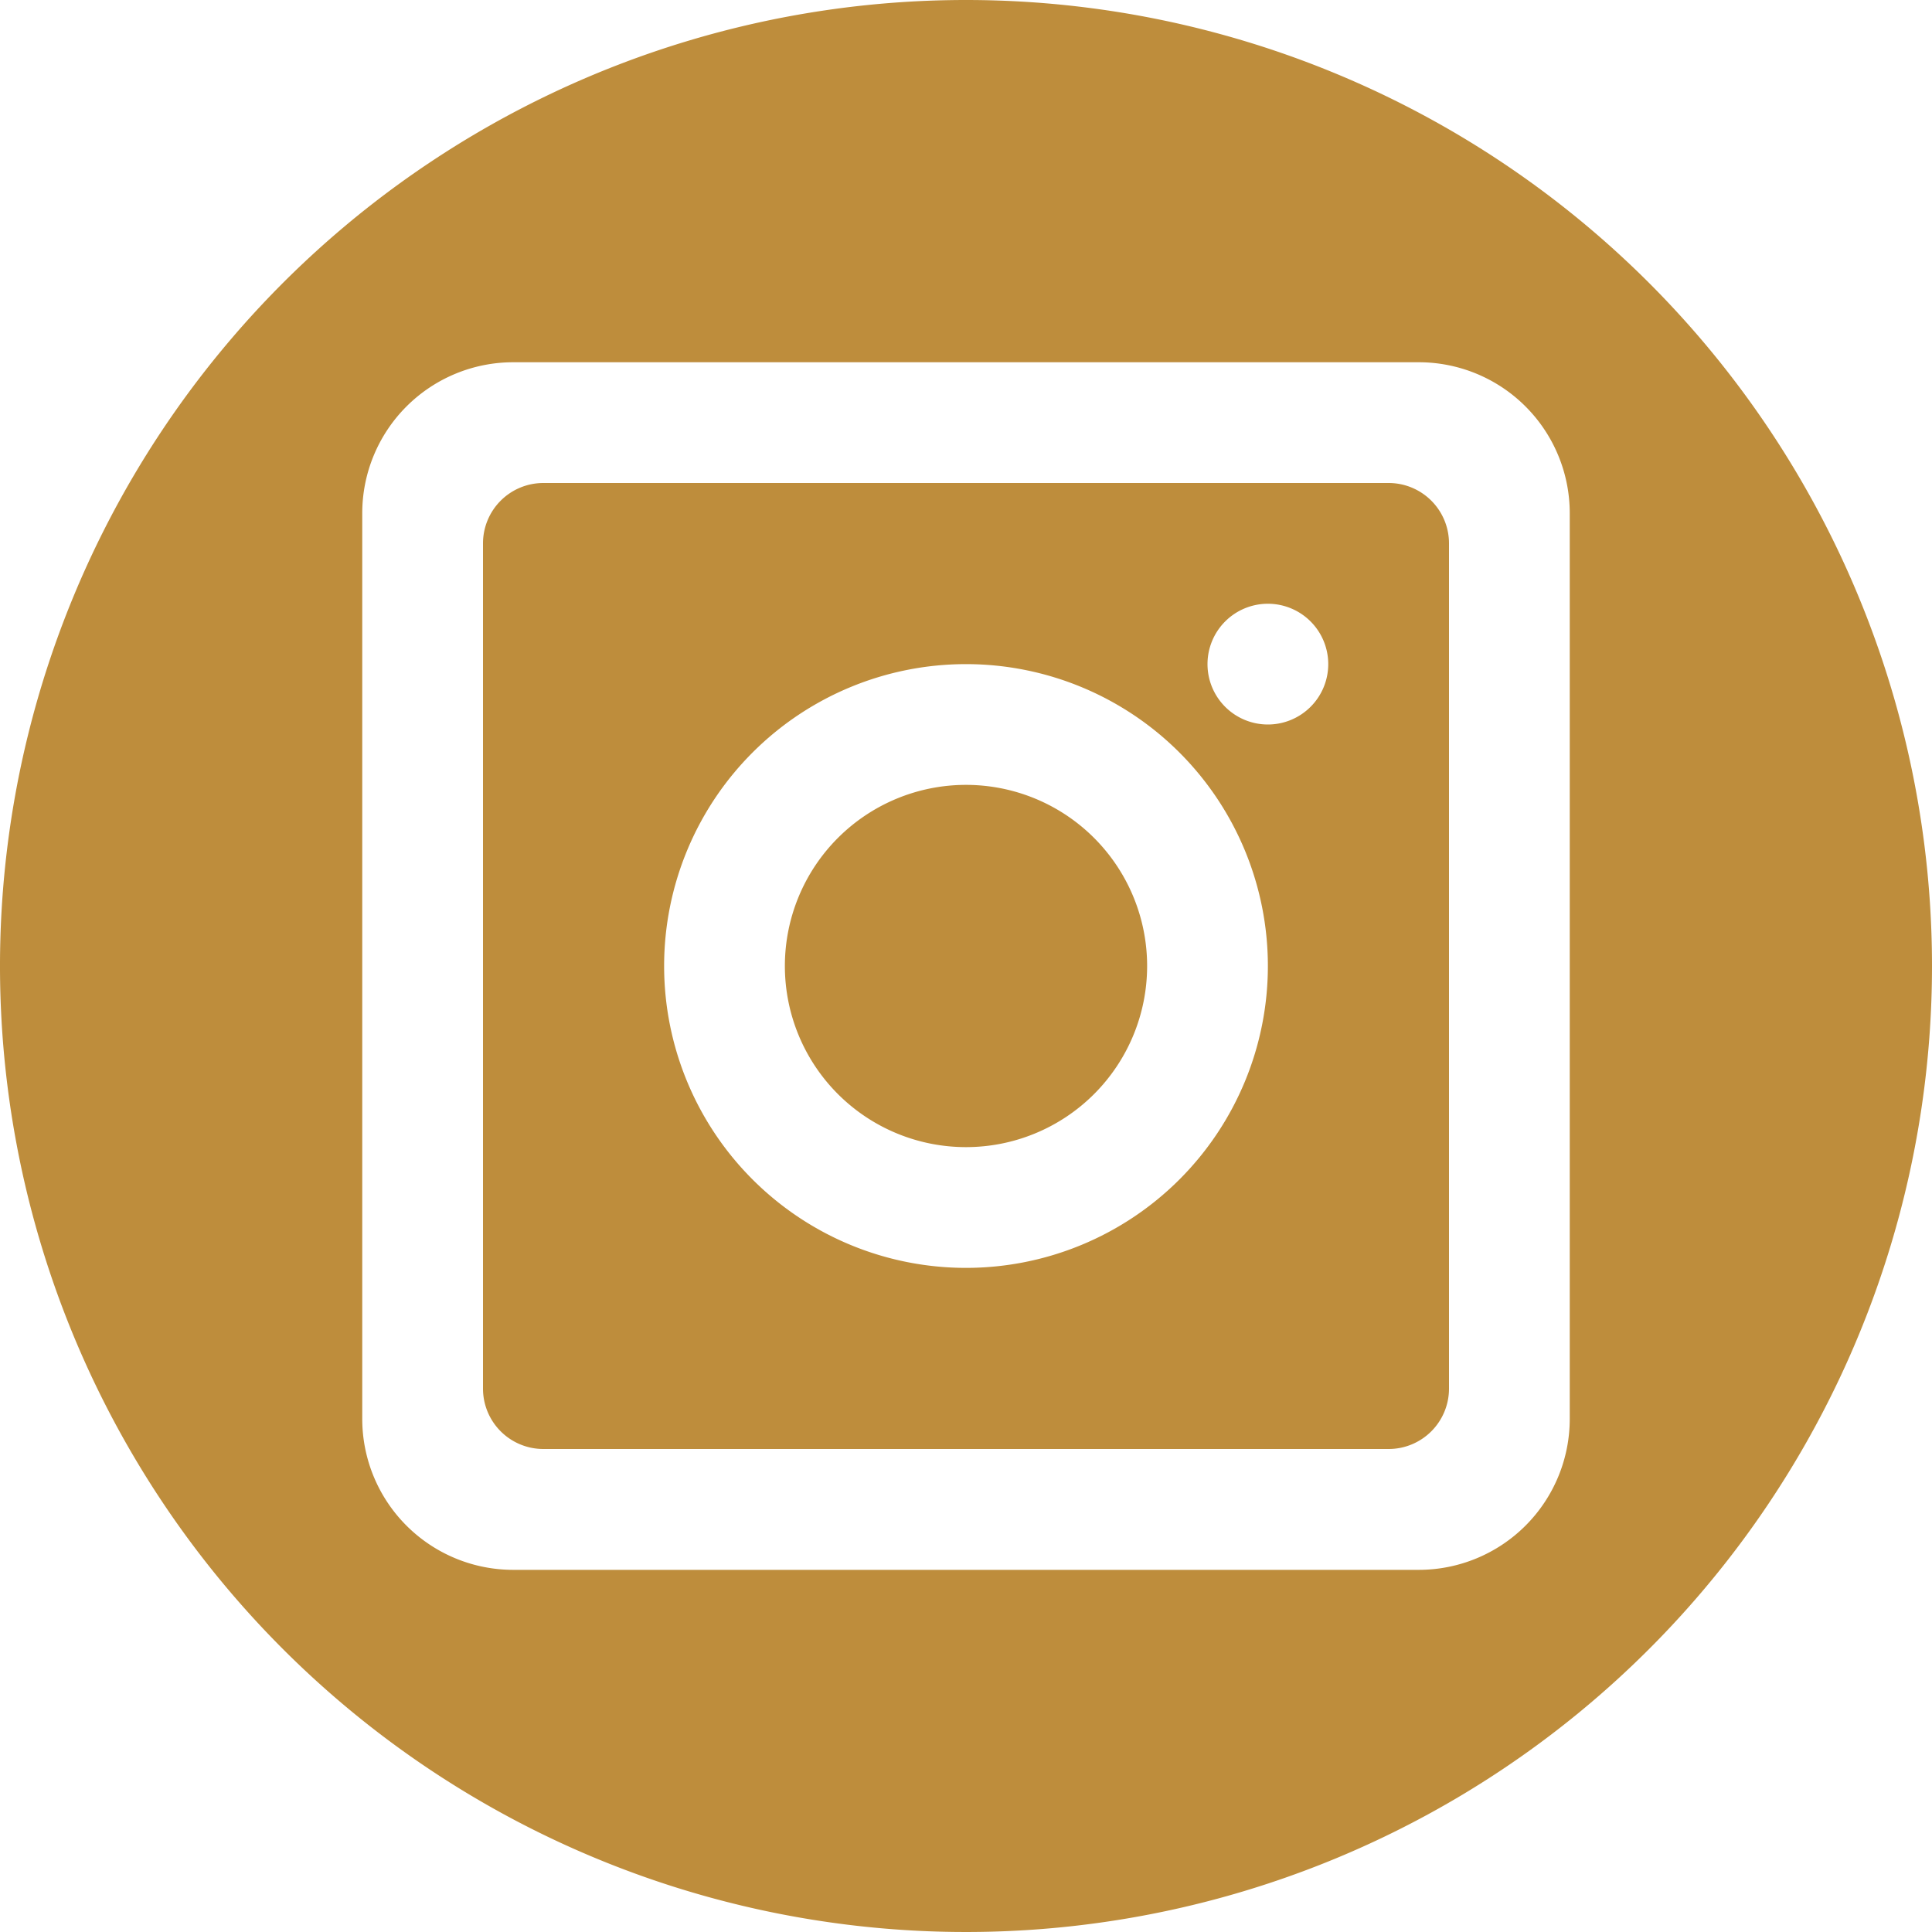 <svg id="Group_190" data-name="Group 190" xmlns="http://www.w3.org/2000/svg" xmlns:xlink="http://www.w3.org/1999/xlink" width="20" height="20" viewBox="0 0 20 20">
  <defs>
    <clipPath id="clip-path">
      <rect id="Rectangle_314" data-name="Rectangle 314" width="20" height="20" fill="#be8d3c"/>
    </clipPath>
  </defs>
  <g id="Group_189" data-name="Group 189" clip-path="url(#clip-path)">
    <path id="Path_398" data-name="Path 398" d="M10,0A10,10,0,1,0,20,10,10,10,0,0,0,10,0m6.25,14.688a1.563,1.563,0,0,1-1.562,1.563H5.313A1.563,1.563,0,0,1,3.75,14.688V5.313A1.563,1.563,0,0,1,5.313,3.75h9.375A1.563,1.563,0,0,1,16.25,5.313Z" fill="#be8d3c"/>
    <path id="Path_399" data-name="Path 399" d="M27.875,26a1.875,1.875,0,1,0,1.875,1.875A1.875,1.875,0,0,0,27.875,26" transform="translate(-17.875 -17.875)" fill="#be8d3c"/>
    <path id="Path_400" data-name="Path 400" d="M25.375,16h-8.75a.625.625,0,0,0-.625.625v8.75a.625.625,0,0,0,.625.625h8.75A.625.625,0,0,0,26,25.375v-8.75A.625.625,0,0,0,25.375,16M21,24.125A3.125,3.125,0,1,1,24.125,21,3.125,3.125,0,0,1,21,24.125M24.125,18.5a.625.625,0,1,1,.625-.625.625.625,0,0,1-.625.625" transform="translate(-11 -11)" fill="#be8d3c"/>
  </g>
</svg>

